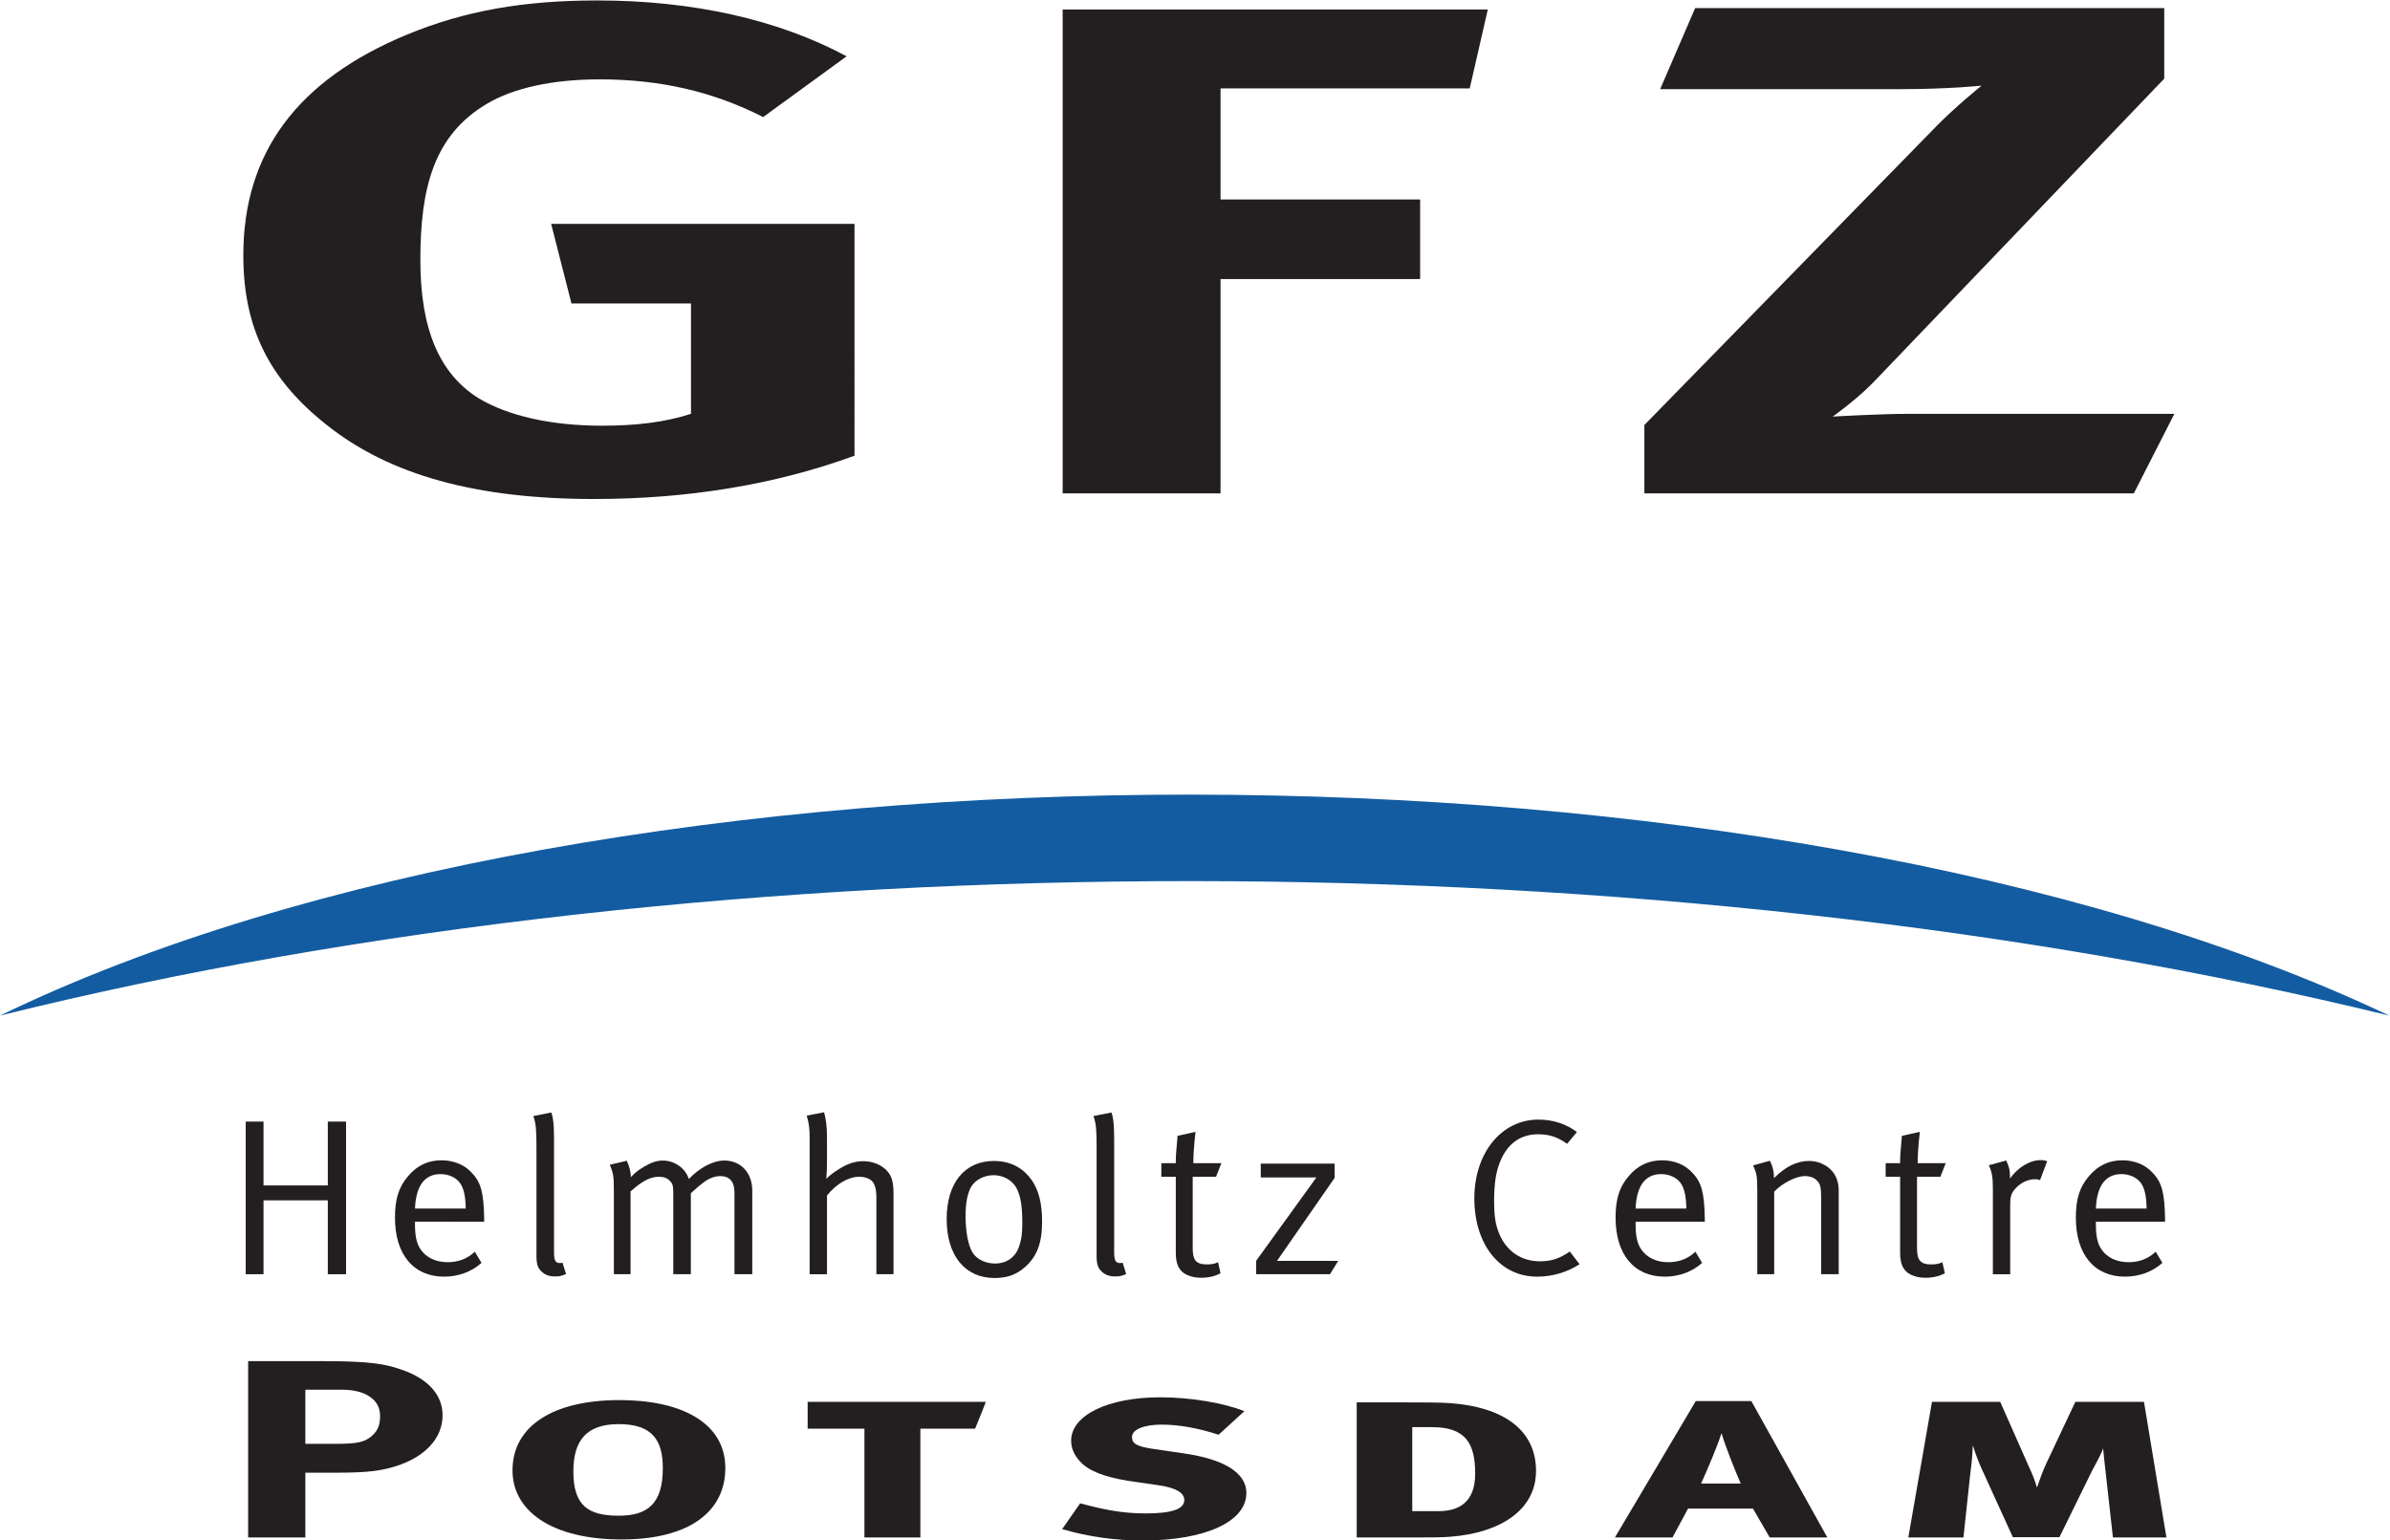 <?xml version="1.0" encoding="UTF-8" standalone="no"?>
<svg
   xmlns:dc="http://purl.org/dc/elements/1.1/"
   xmlns:cc="http://creativecommons.org/ns#"
   xmlns:rdf="http://www.w3.org/1999/02/22-rdf-syntax-ns#"
   xmlns:svg="http://www.w3.org/2000/svg"
   xmlns="http://www.w3.org/2000/svg"
   xmlns:sodipodi="http://sodipodi.sourceforge.net/DTD/sodipodi-0.dtd"
   xmlns:inkscape="http://www.inkscape.org/namespaces/inkscape"
   version="1.1"
   id="svg449"
   xml:space="preserve"
   width="146.335"
   height="94.325"
   viewBox="0 0 146.335 94.325"
   sodipodi:docname="GFZ_long_en.svg"
   inkscape:version="1.0.2 (e86c870879, 2021-01-15)"><defs
     id="defs453" /><sodipodi:namedview
     pagecolor="#ffffff"
     bordercolor="#666666"
     borderopacity="1"
     objecttolerance="10"
     gridtolerance="10"
     guidetolerance="10"
     inkscape:pageopacity="0"
     inkscape:pageshadow="2"
     inkscape:window-width="1716"
     inkscape:window-height="1395"
     id="namedview451"
     showgrid="false"
     inkscape:pagecheckerboard="true"
     inkscape:zoom="3.3447686"
     inkscape:cx="28.016139"
     inkscape:cy="51.640989"
     inkscape:window-x="3640"
     inkscape:window-y="22"
     inkscape:window-maximized="0"
     inkscape:current-layer="g459"
     inkscape:document-rotation="0" /><g
     id="g457"
     inkscape:groupmode="layer"
     inkscape:label="ink_ext_XXXXXX"
     transform="matrix(1.333,0,0,-1.333,-15.111,109.256)"><g
       id="g459"
       transform="scale(0.1)"><path
         d="m 387.758,819.418 c -34.188,0 -61.117,-4.809 -87.539,-15.719 -50.239,-20.847 -75.098,-54.203 -75.098,-101.359 0,-33.352 11.91,-57.09 38.332,-77.942 28.996,-23.089 68.887,-33.996 122.746,-33.996 42.485,0 82.883,6.414 119.66,19.887 V 716.777 H 366.52 l 9.332,-36.566 h 54.902 v -50.68 c -11.91,-3.843 -24.863,-5.453 -40.926,-5.453 -23.308,0 -42.988,4.492 -56.461,12.508 -18.129,11.23 -26.926,31.766 -26.926,63.512 0,33.359 6.211,57.414 30.563,71.851 12.426,7.383 30.555,11.219 51.797,11.219 27.449,0 51.789,-5.449 75.101,-17.316 l 38.328,27.91 c -31.601,16.996 -70.96,25.656 -114.472,25.656"
         style="fill:#231f20;fill-opacity:1;fill-rule:evenodd;stroke:none"
         id="path463" /><path
         d="m 601.469,592.969 h 72.519 v 98.469 h 91.68 v 36.57 h -91.68 v 51 h 114.457 l 8.301,36.242 H 601.469 V 592.969"
         style="fill:#231f20;fill-opacity:1;fill-rule:evenodd;stroke:none"
         id="path465" /><path
         d="m 875.918,778.684 h 110.84 c 21.762,0 36.782,1.597 36.782,1.597 0,0 -12.43,-9.937 -22.28,-20.199 L 868.668,624.402 v -31.429 h 224.802 l 18.64,36.558 H 990.906 c -14.511,0 -35.738,-1.277 -35.738,-1.277 0,0 10.867,7.699 18.641,15.707 l 133.641,139.531 v 32.403 H 891.977 l -16.059,-37.211"
         style="fill:#231f20;fill-opacity:1;fill-rule:evenodd;stroke:none"
         id="path467" /><path
         d="m 1210.85,353.09 c -335.467,81.93 -764.127,82.844 -1097.514,0 279.941,135.832 813.496,134.879 1097.514,0"
         style="fill:#135ca1;fill-opacity:1;fill-rule:evenodd;stroke:none"
         id="path469" /><path
         d="m 253.613,181.25 h 16.7 c 5.628,0 10.125,-1.16 13.128,-3.367 3,-2.09 4.497,-5 4.497,-8.723 0,-3.828 -0.926,-6.39 -3.188,-8.597 -3.559,-3.372 -6.746,-4.18 -17.441,-4.18 h -13.696 z m -26.273,13.129 v -81 h 26.273 v 29.75 h 14.45 c 14.437,0 20.066,0.934 26.078,2.672 14.257,4.179 22.507,13.019 22.507,23.711 0,9.297 -6.566,16.738 -18.757,20.918 -7.321,2.558 -14.067,3.949 -36.211,3.949 h -34.34"
         style="fill:#231f20;fill-opacity:1;fill-rule:evenodd;stroke:none"
         id="path471" /><path
         d="m 417.809,145.227 c 0,-16.5 -7.129,-21.852 -20.258,-21.852 -14.074,0 -20.832,4.648 -20.832,20.34 0,14.18 6.008,21.73 20.832,21.73 15.562,0 20.258,-7.55 20.258,-20.218 m 28.711,0 c 0,20.8 -20.082,31.257 -48.606,31.257 -30.387,0 -49.148,-11.851 -49.148,-32.308 0,-18.59 18.011,-31.719 50.089,-31.719 31.711,0 47.665,13.238 47.665,32.77"
         style="fill:#231f20;fill-opacity:1;fill-rule:evenodd;stroke:none"
         id="path473" /><path
         d="m 566.129,175.676 h -81.797 v -12.321 h 26.078 v -49.98 h 25.699 v 49.98 h 25.141 c 0,0 5.066,12.321 4.879,12.321"
         style="fill:#231f20;fill-opacity:1;fill-rule:evenodd;stroke:none"
         id="path475" /><path
         d="m 685.855,133.832 c 0,9.531 -10.878,15.57 -28.519,18.133 l -13.508,1.98 c -8.441,1.157 -10.504,2.547 -10.504,5.578 0,3.481 5.621,5.692 13.512,5.692 7.883,0 16.687,-1.516 26.262,-4.652 l 11.82,10.808 c -9.383,3.844 -24.953,6.395 -38.652,6.395 -24.2,0 -40.899,-8.364 -40.899,-19.875 0,-3.489 1.309,-6.625 4.129,-9.649 3.75,-4.179 11.07,-7.09 21.949,-8.828 l 12.758,-1.859 c 9.192,-1.164 13.133,-3.602 13.133,-6.973 0,-4.297 -5.996,-6.156 -17.82,-6.156 -11.071,0 -19.52,1.859 -30.02,4.637 l -8.262,-11.852 c 12.204,-3.598 24.774,-5.227 36.965,-5.227 28.703,0 47.656,8.598 47.656,21.848"
         style="fill:#231f20;fill-opacity:1;fill-rule:evenodd;stroke:none"
         id="path477" /><path
         d="m 790.941,142.668 c 0,-13.484 -7.878,-17.199 -16.886,-17.199 h -12.012 v 38.578 h 9.195 c 15.575,0 19.703,-7.793 19.703,-21.379 m 27.95,1.277 c 0,18.828 -15.008,29.399 -39.578,31.145 -4.325,0.344 -14.079,0.344 -20.641,0.344 h -22.141 v -62.059 h 26.082 c 7.692,0 12.758,0 17.071,0.352 22.507,1.742 39.207,12.089 39.207,30.218"
         style="fill:#231f20;fill-opacity:1;fill-rule:evenodd;stroke:none"
         id="path479" /><path
         d="m 912.914,138.137 h -18.195 c 2.996,6.613 7.316,16.843 9.379,23.129 1.879,-6.286 6.007,-16.621 8.816,-23.129 m 39.781,-24.762 -34.898,62.652 h -25.524 l -37.144,-62.652 h 26.457 l 7.129,13.258 h 29.832 l 7.687,-13.258 h 26.461"
         style="fill:#231f20;fill-opacity:1;fill-rule:evenodd;stroke:none"
         id="path481" /><path
         d="m 1108.46,113.379 -10.32,62.301 h -31.52 l -13.32,-28.254 c -1.69,-3.598 -3,-7.317 -4.31,-11.149 -1.13,3.953 -2.26,6.5 -4.13,10.571 l -12.76,28.832 h -31.33 l -10.875,-62.301 h 25.325 l 3.19,29.746 c 0.56,3.844 0.93,8.254 1.12,12.555 1.51,-4.992 3.56,-9.762 4.88,-12.555 l 13.51,-29.641 h 21.38 l 15.02,30.575 c 1.68,3.261 3.75,6.629 5.06,10.226 0.38,-4.297 0.75,-7.316 1.12,-10.578 l 3.38,-30.328 h 24.58"
         style="fill:#231f20;fill-opacity:1;fill-rule:evenodd;stroke:none"
         id="path483" /><path
         d="m 226.223,304.414 h 8.179 v -29.332 h 29.528 v 29.332 h 8.379 v -70.113 h -8.379 v 33.933 h -29.528 v -33.933 h -8.179 v 70.113"
         style="fill:#231f20;fill-opacity:1;fill-rule:nonzero;stroke:none"
         id="path485" /><path
         d="m 303.98,264.453 h 23.301 c -0.101,5.52 -0.82,8.891 -2.355,11.34 -1.738,2.762 -5.317,4.5 -9.199,4.5 -7.258,0 -11.336,-5.313 -11.747,-15.84 m 27.489,-19.828 3.058,-5.113 c -4.488,-4.078 -10.621,-6.328 -17.16,-6.328 -14.109,0 -22.586,10.218 -22.586,27.082 0,8.586 1.739,14.207 6.125,19.207 4.094,4.808 9.106,7.16 15.231,7.16 5.523,0 10.422,-1.949 13.801,-5.617 4.386,-4.5 5.621,-9.301 5.82,-21.465 v -1.129 H 303.98 v -1.231 c 0,-4.796 0.61,-8.48 2.348,-11.136 2.86,-4.391 7.559,-6.231 12.672,-6.231 4.906,0 8.887,1.528 12.469,4.801"
         style="fill:#231f20;fill-opacity:1;fill-rule:nonzero;stroke:none"
         id="path487" /><path
         d="m 358.336,306.969 8.281,1.629 c 1.328,-3.879 1.219,-9.606 1.219,-15.731 v -48.34 c 0,-3.992 0.621,-5.113 2.867,-5.113 0.305,0 1.02,0.203 1.02,0.203 l 1.632,-5.215 c -2.042,-0.918 -2.96,-1.117 -5.109,-1.117 -2.555,0 -4.492,0.707 -6.027,2.141 -1.844,1.64 -2.453,3.578 -2.453,7.262 v 50.179 c 0,7.66 -0.2,10.524 -1.43,14.102"
         style="fill:#231f20;fill-opacity:1;fill-rule:nonzero;stroke:none"
         id="path489" /><path
         d="m 393.484,284.586 7.77,1.84 c 1.019,-2.039 1.844,-5.008 1.844,-7.149 v -0.41 c 2.347,2.446 3.367,3.168 6.226,4.899 3.274,1.949 5.821,2.757 8.59,2.757 3.981,0 7.871,-2.039 10.113,-5.105 0.719,-1.023 1.129,-1.633 1.739,-3.371 4.914,5.211 11.14,8.476 16.351,8.476 7.559,0 12.778,-5.718 12.778,-13.789 v -38.425 h -8.176 v 37.605 c 0,4.902 -2.25,7.461 -6.543,7.461 -2.453,0 -5.11,-1.02 -7.461,-2.758 -1.527,-1.133 -3.27,-2.554 -5.11,-4.293 l -0.921,-0.82 v -37.195 h -8.067 v 36.175 c 0,4.387 -0.113,5.114 -1.429,6.543 -1.231,1.43 -2.872,2.036 -5.219,2.036 -3.883,0 -7.664,-1.938 -12.973,-6.739 v -38.015 h -7.668 v 37.91 c 0,7.058 -0.211,8.176 -1.844,12.367"
         style="fill:#231f20;fill-opacity:1;fill-rule:nonzero;stroke:none"
         id="path491" /><path
         d="m 483.91,307.172 7.977,1.527 c 0.918,-3.367 1.328,-6.636 1.328,-11.746 v -11.859 c 0,-1.946 -0.102,-4.293 -0.309,-6.946 1.949,1.84 2.856,2.555 5.106,3.981 4.293,2.859 7.871,4.094 11.859,4.094 6.129,0 11.551,-3.371 13.082,-8.075 0.61,-2.043 0.82,-3.675 0.82,-7.355 v -36.492 h -7.871 v 35.164 c 0,3.777 -0.621,6.023 -1.937,7.558 -1.231,1.231 -3.383,2.047 -5.934,2.047 -4.906,0 -10.429,-3.172 -14.816,-8.59 v -36.179 h -7.973 v 62.75 c 0,4.398 -0.308,6.543 -1.332,10.121"
         style="fill:#231f20;fill-opacity:1;fill-rule:nonzero;stroke:none"
         id="path493" /><path
         d="m 569.746,279.785 c -4.496,0 -8.59,-2.25 -10.422,-5.523 -1.636,-3.168 -2.453,-7.258 -2.453,-13.285 0,-7.153 1.227,-13.481 3.168,-16.661 1.84,-3.062 5.93,-5.101 10.316,-5.101 5.325,0 9.301,2.758 11.04,7.66 1.125,3.168 1.535,6.031 1.535,11.039 0,7.149 -0.711,11.949 -2.356,15.328 -2.136,4.492 -6.636,6.543 -10.828,6.543 m 0.102,6.539 c 8.48,0 14,-3.89 17.48,-8.89 3.16,-4.602 4.699,-10.625 4.699,-18.907 0,-9.914 -2.347,-16.156 -7.968,-21.05 -3.993,-3.473 -8.18,-4.914 -13.903,-4.914 -13.59,0 -21.968,10.332 -21.968,27.089 0,16.555 8.273,26.672 21.66,26.672"
         style="fill:#231f20;fill-opacity:1;fill-rule:nonzero;stroke:none"
         id="path495" /><path
         d="m 615.625,306.969 8.281,1.629 c 1.321,-3.879 1.223,-9.606 1.223,-15.731 v -48.34 c 0,-3.992 0.617,-5.113 2.863,-5.113 0.305,0 1.024,0.203 1.024,0.203 l 1.629,-5.215 c -2.04,-0.918 -2.957,-1.117 -5.11,-1.117 -2.551,0 -4.488,0.707 -6.027,2.141 -1.84,1.64 -2.453,3.578 -2.453,7.262 v 50.179 c 0,7.66 -0.2,10.524 -1.43,14.102"
         style="fill:#231f20;fill-opacity:1;fill-rule:nonzero;stroke:none"
         id="path497" /><path
         d="m 674.379,285.297 -2.449,-6.227 h -10.731 v -32.711 c 0,-5.617 1.531,-7.558 6.539,-7.558 2.25,0 3.684,0.308 5.114,1.019 l 1.117,-5.097 c -2.547,-1.344 -5.41,-2.051 -8.989,-2.051 -2.66,0 -4.699,0.508 -6.64,1.43 -3.578,1.738 -4.906,5.007 -4.906,10.117 v 34.851 h -6.641 v 6.227 h 6.641 v 0.621 c 0,2.555 0.199,5.41 0.707,10.621 l 0.113,1.332 8.266,1.836 c 0,0 -1.02,-7.656 -1.02,-14.41 h 12.879"
         style="fill:#231f20;fill-opacity:1;fill-rule:nonzero;stroke:none"
         id="path499" /><path
         d="m 692.461,285.094 h 33.93 v -6.539 l -26.469,-38.121 h 28.109 l -3.777,-6.125 H 690.32 v 6.125 l 27.692,38.32 h -25.551 v 6.34"
         style="fill:#231f20;fill-opacity:1;fill-rule:nonzero;stroke:none"
         id="path501" /><path
         d="m 837.668,299.609 -4.504,-5.418 c -4.187,3.071 -8.168,4.399 -13.277,4.399 -8.078,0 -13.903,-4.192 -17.27,-12.063 -2.051,-4.695 -2.972,-10.316 -2.972,-18.597 0,-6.746 0.609,-10.735 2.25,-14.821 3.578,-8.789 10.839,-12.879 18.812,-12.879 5.211,0 9.191,1.333 13.688,4.5 l 4.5,-5.828 c -5.629,-3.683 -12.567,-5.722 -19.52,-5.722 -17.07,0 -28.816,14.722 -28.816,35.98 0,20.84 12.468,36.172 29.425,36.172 6.739,0 12.883,-2.039 17.684,-5.723"
         style="fill:#231f20;fill-opacity:1;fill-rule:nonzero;stroke:none"
         id="path503" /><path
         d="m 864.641,264.453 h 23.297 c -0.102,5.52 -0.821,8.891 -2.352,11.34 -1.738,2.762 -5.309,4.5 -9.199,4.5 -7.25,0 -11.336,-5.313 -11.746,-15.84 m 27.488,-19.828 3.059,-5.113 c -4.489,-4.078 -10.618,-6.328 -17.161,-6.328 -14.109,0 -22.589,10.218 -22.589,27.082 0,8.586 1.742,14.207 6.128,19.207 4.094,4.808 9.102,7.16 15.231,7.16 5.523,0 10.43,-1.949 13.801,-5.617 4.39,-4.5 5.617,-9.301 5.82,-21.465 v -1.129 h -31.777 v -1.231 c 0,-4.796 0.609,-8.48 2.347,-11.136 2.86,-4.391 7.559,-6.231 12.668,-6.231 4.914,0 8.895,1.528 12.473,4.801"
         style="fill:#231f20;fill-opacity:1;fill-rule:nonzero;stroke:none"
         id="path505" /><path
         d="m 918.59,284.277 7.765,2.149 c 1.333,-2.867 1.844,-5.008 1.844,-7.969 5.309,5.313 10.617,7.871 16.039,7.871 5.52,0 10.418,-2.969 12.473,-7.469 0.816,-1.843 1.215,-3.879 1.215,-5.918 v -38.632 h -8.067 v 34.441 c 0,5.41 -0.304,6.836 -1.839,8.477 -1.125,1.332 -3.274,2.152 -5.622,2.152 -4.093,0 -10.421,-3.281 -14.101,-7.16 v -37.91 h -7.77 v 37.91 c 0,7.051 -0.199,8.183 -1.937,12.058"
         style="fill:#231f20;fill-opacity:1;fill-rule:nonzero;stroke:none"
         id="path507" /><path
         d="m 1007.08,285.297 -2.45,-6.227 h -10.739 v -32.711 c 0,-5.617 1.539,-7.558 6.549,-7.558 2.24,0 3.68,0.308 5.11,1.019 l 1.12,-5.097 c -2.55,-1.344 -5.42,-2.051 -8.99,-2.051 -2.66,0 -4.7,0.508 -6.641,1.43 -3.578,1.738 -4.91,5.007 -4.91,10.117 v 34.851 h -6.637 v 6.227 h 6.637 v 0.621 c 0,2.555 0.199,5.41 0.711,10.621 l 0.109,1.332 8.27,1.836 c 0,0 -1.02,-7.656 -1.02,-14.41 h 12.881"
         style="fill:#231f20;fill-opacity:1;fill-rule:nonzero;stroke:none"
         id="path509" /><path
         d="m 1026.89,284.379 7.98,2.148 c 1.22,-2.66 1.74,-4.187 1.74,-7.566 v -0.707 c 3.68,5.207 9.1,8.476 14.31,8.476 1.33,0 2.76,-0.507 2.76,-0.507 l -3.27,-8.696 c -1.03,0.317 -1.33,0.414 -2.26,0.414 -3.06,0 -6.12,-1.332 -8.47,-3.683 -2.37,-2.348 -2.98,-3.875 -2.98,-8.067 v -31.89 h -7.96 v 38.84 c 0,5.82 -0.41,7.968 -1.85,11.238"
         style="fill:#231f20;fill-opacity:1;fill-rule:nonzero;stroke:none"
         id="path511" /><path
         d="m 1076.05,264.453 h 23.3 c -0.1,5.52 -0.82,8.891 -2.35,11.34 -1.74,2.762 -5.31,4.5 -9.2,4.5 -7.25,0 -11.34,-5.313 -11.75,-15.84 m 27.49,-19.828 3.06,-5.113 c -4.49,-4.078 -10.62,-6.328 -17.16,-6.328 -14.11,0 -22.59,10.218 -22.59,27.082 0,8.586 1.74,14.207 6.13,19.207 4.09,4.808 9.1,7.16 15.23,7.16 5.52,0 10.43,-1.949 13.8,-5.617 4.39,-4.5 5.62,-9.301 5.82,-21.465 v -1.129 h -31.78 v -1.231 c 0,-4.796 0.61,-8.48 2.35,-11.136 2.86,-4.391 7.56,-6.231 12.67,-6.231 4.91,0 8.89,1.528 12.47,4.801"
         style="fill:#231f20;fill-opacity:1;fill-rule:nonzero;stroke:none"
         id="path513" /></g></g></svg>
